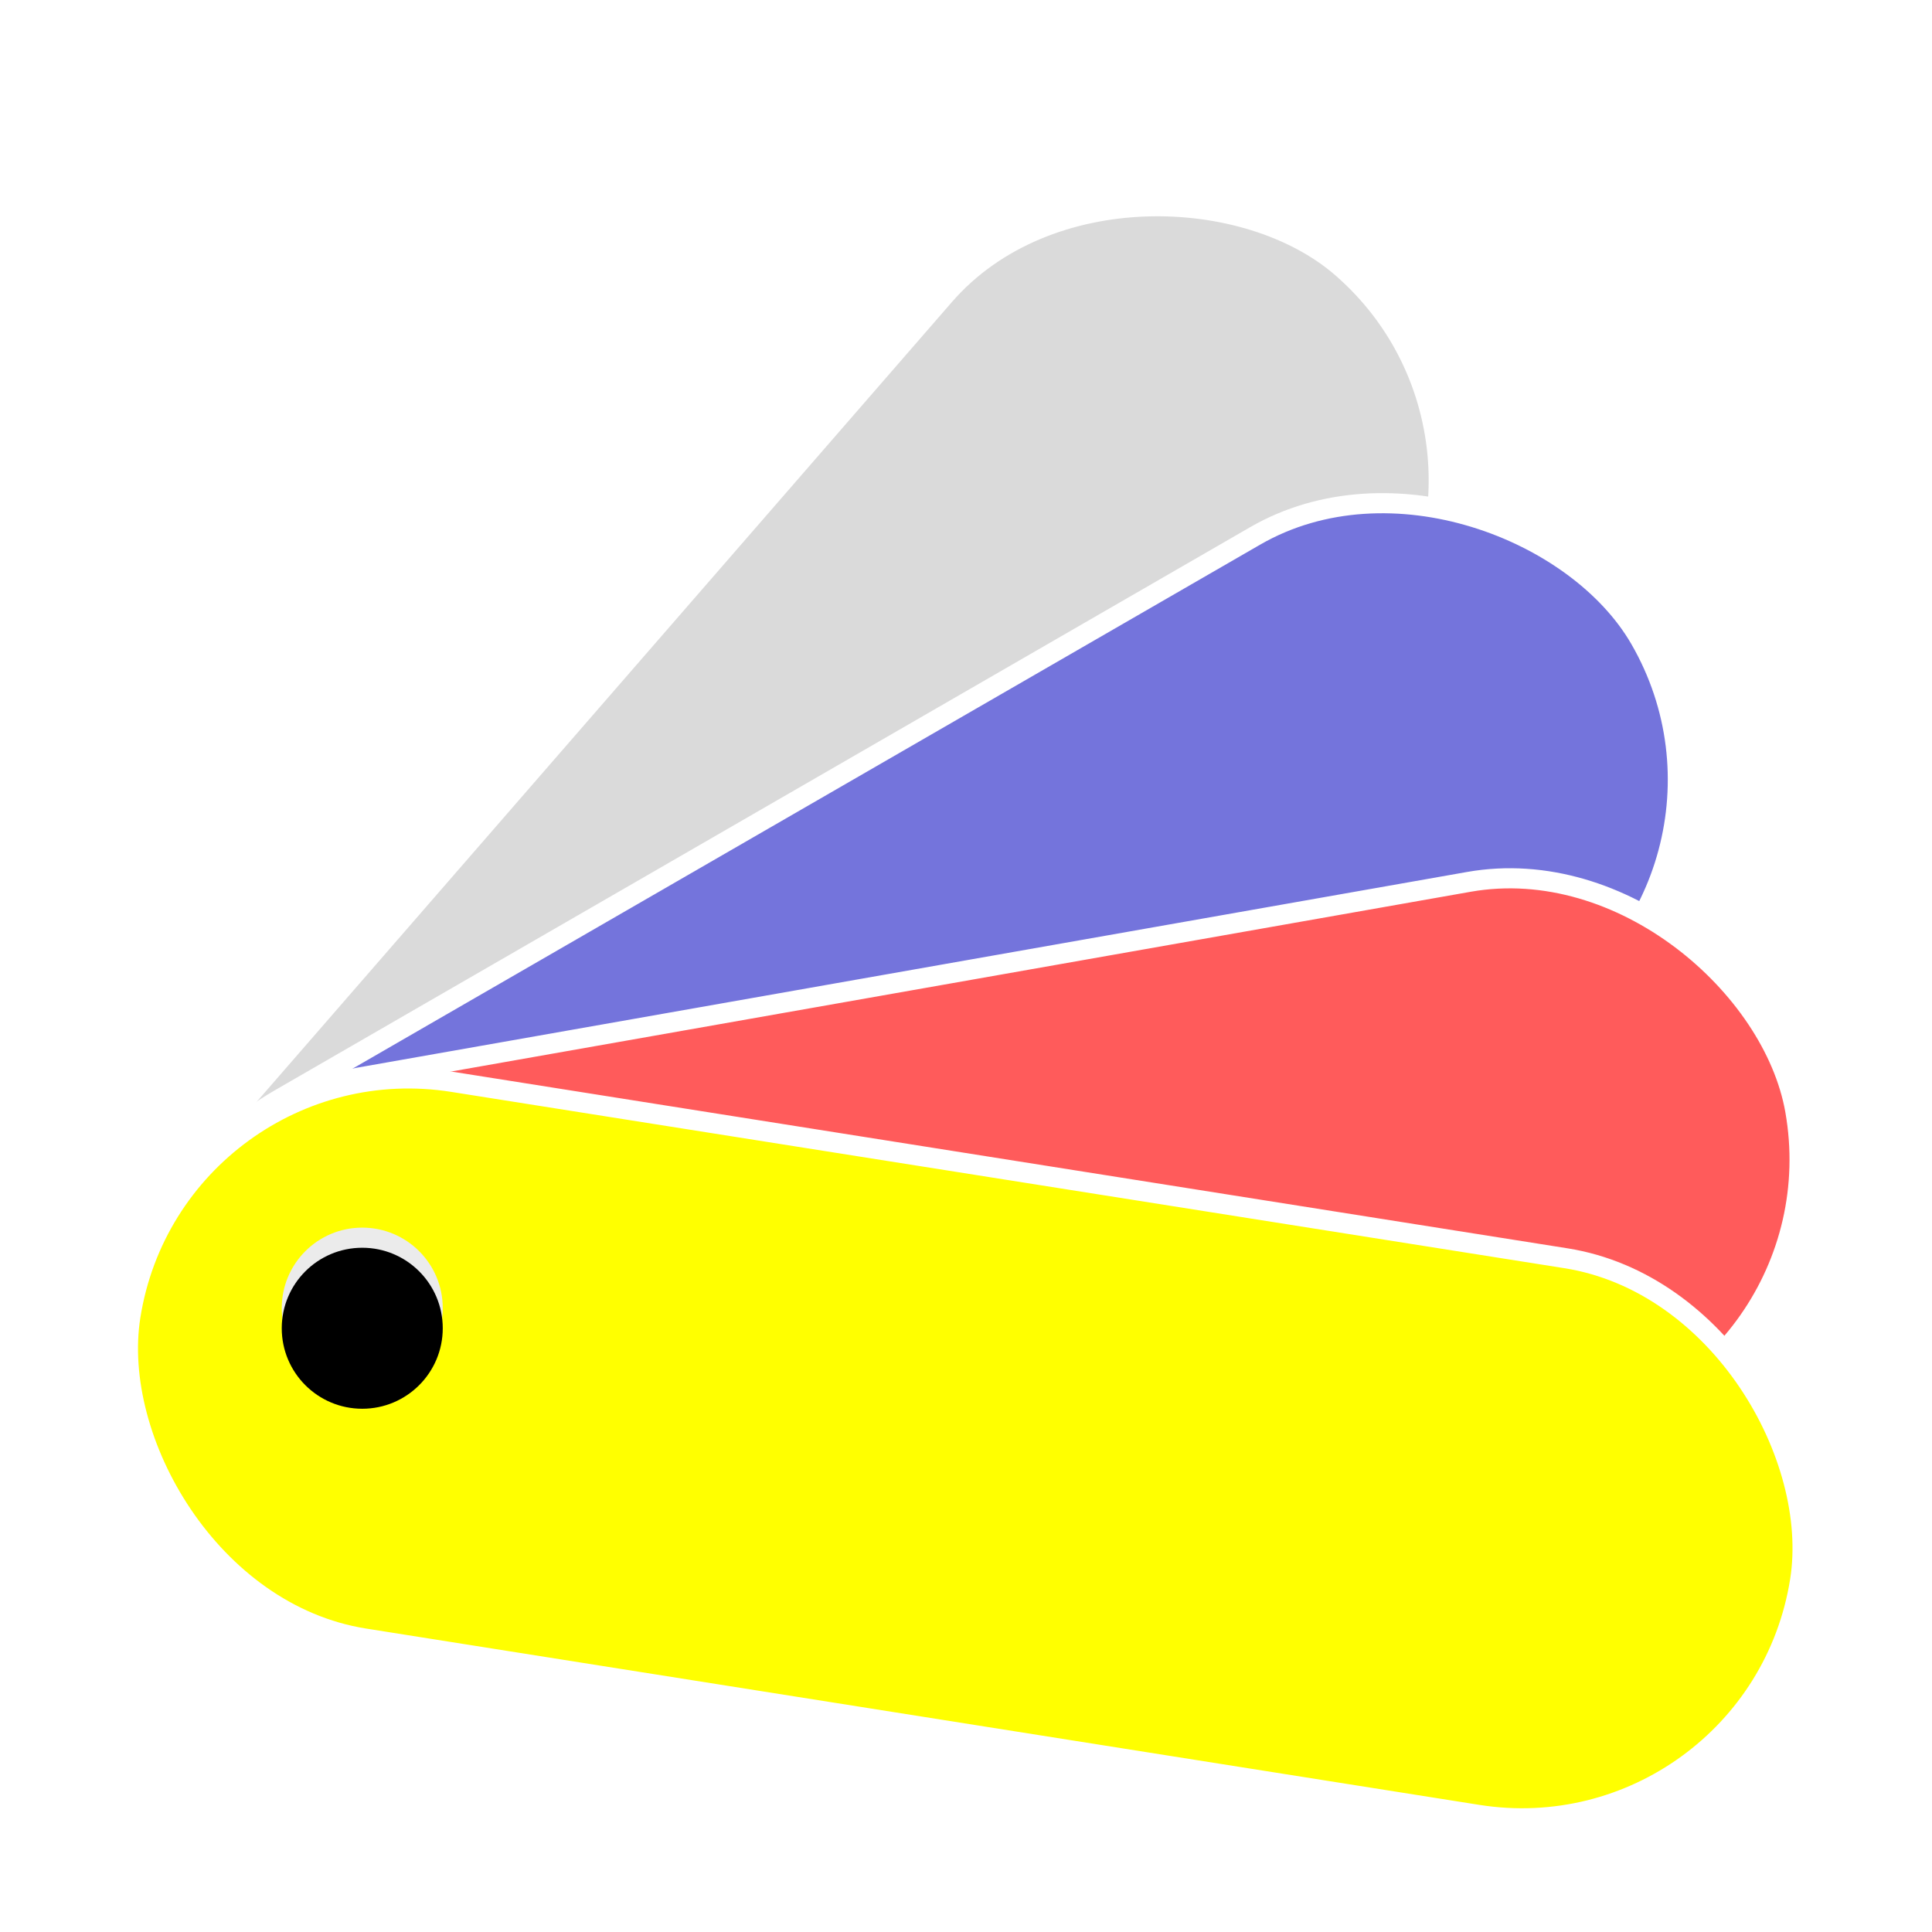 <svg xmlns="http://www.w3.org/2000/svg" xmlns:xlink="http://www.w3.org/1999/xlink" width="96" height="96" viewBox="0 0 96 96">
  <defs>
    <filter id="com.apps.swatchbooker-a" width="127.9%" height="128.6%" x="-14%" y="-14.4%" filterUnits="objectBoundingBox">
      <feOffset dy="2" in="SourceAlpha" result="shadowOffsetOuter1"/>
      <feGaussianBlur in="shadowOffsetOuter1" result="shadowBlurOuter1" stdDeviation="2"/>
      <feColorMatrix in="shadowBlurOuter1" result="shadowMatrixOuter1" values="0 0 0 0 0   0 0 0 0 0   0 0 0 0 0  0 0 0 0.2 0"/>
      <feMerge>
        <feMergeNode in="shadowMatrixOuter1"/>
        <feMergeNode in="SourceGraphic"/>
      </feMerge>
    </filter>
    <circle id="com.apps.swatchbooker-b" cx="18" cy="65" r="4"/>
    <filter id="com.apps.swatchbooker-c" width="150%" height="150%" x="-25%" y="-25%" filterUnits="objectBoundingBox">
      <feGaussianBlur in="SourceAlpha" result="shadowBlurInner1" stdDeviation="1.5"/>
      <feOffset dy="1" in="shadowBlurInner1" result="shadowOffsetInner1"/>
      <feComposite in="shadowOffsetInner1" in2="SourceAlpha" k2="-1" k3="1" operator="arithmetic" result="shadowInnerInner1"/>
      <feColorMatrix in="shadowInnerInner1" values="0 0 0 0 0   0 0 0 0 0   0 0 0 0 0  0 0 0 0.217 0"/>
    </filter>
  </defs>
  <g fill="none" fill-rule="evenodd">
    <g stroke="#FFF" filter="url(#com.apps.swatchbooker-a)" transform="translate(1 2.112)">
      <rect width="84" height="28" x="-3.88" y="26.883" fill="#DADADA" rx="14" transform="rotate(-49 38.12 40.883)"/>
      <rect width="84" height="28" x="2.12" y="34.641" fill="#7474DC" rx="14" transform="rotate(-30 44.12 48.64)"/>
      <rect width="84" height="28" x="4.843" y="44.357" fill="#FF5B5B" rx="14" transform="rotate(-10 46.843 58.357)"/>
      <rect width="84" height="28" x="4.963" y="53.857" fill="#FF0" rx="14" transform="rotate(9 46.963 67.857)"/>
    </g>
    <use fill="#EBEBEB" xlink:href="#com.apps.swatchbooker-b"/>
    <use fill="#000" filter="url(#com.apps.swatchbooker-c)" xlink:href="#com.apps.swatchbooker-b"/>
  </g>
</svg>
